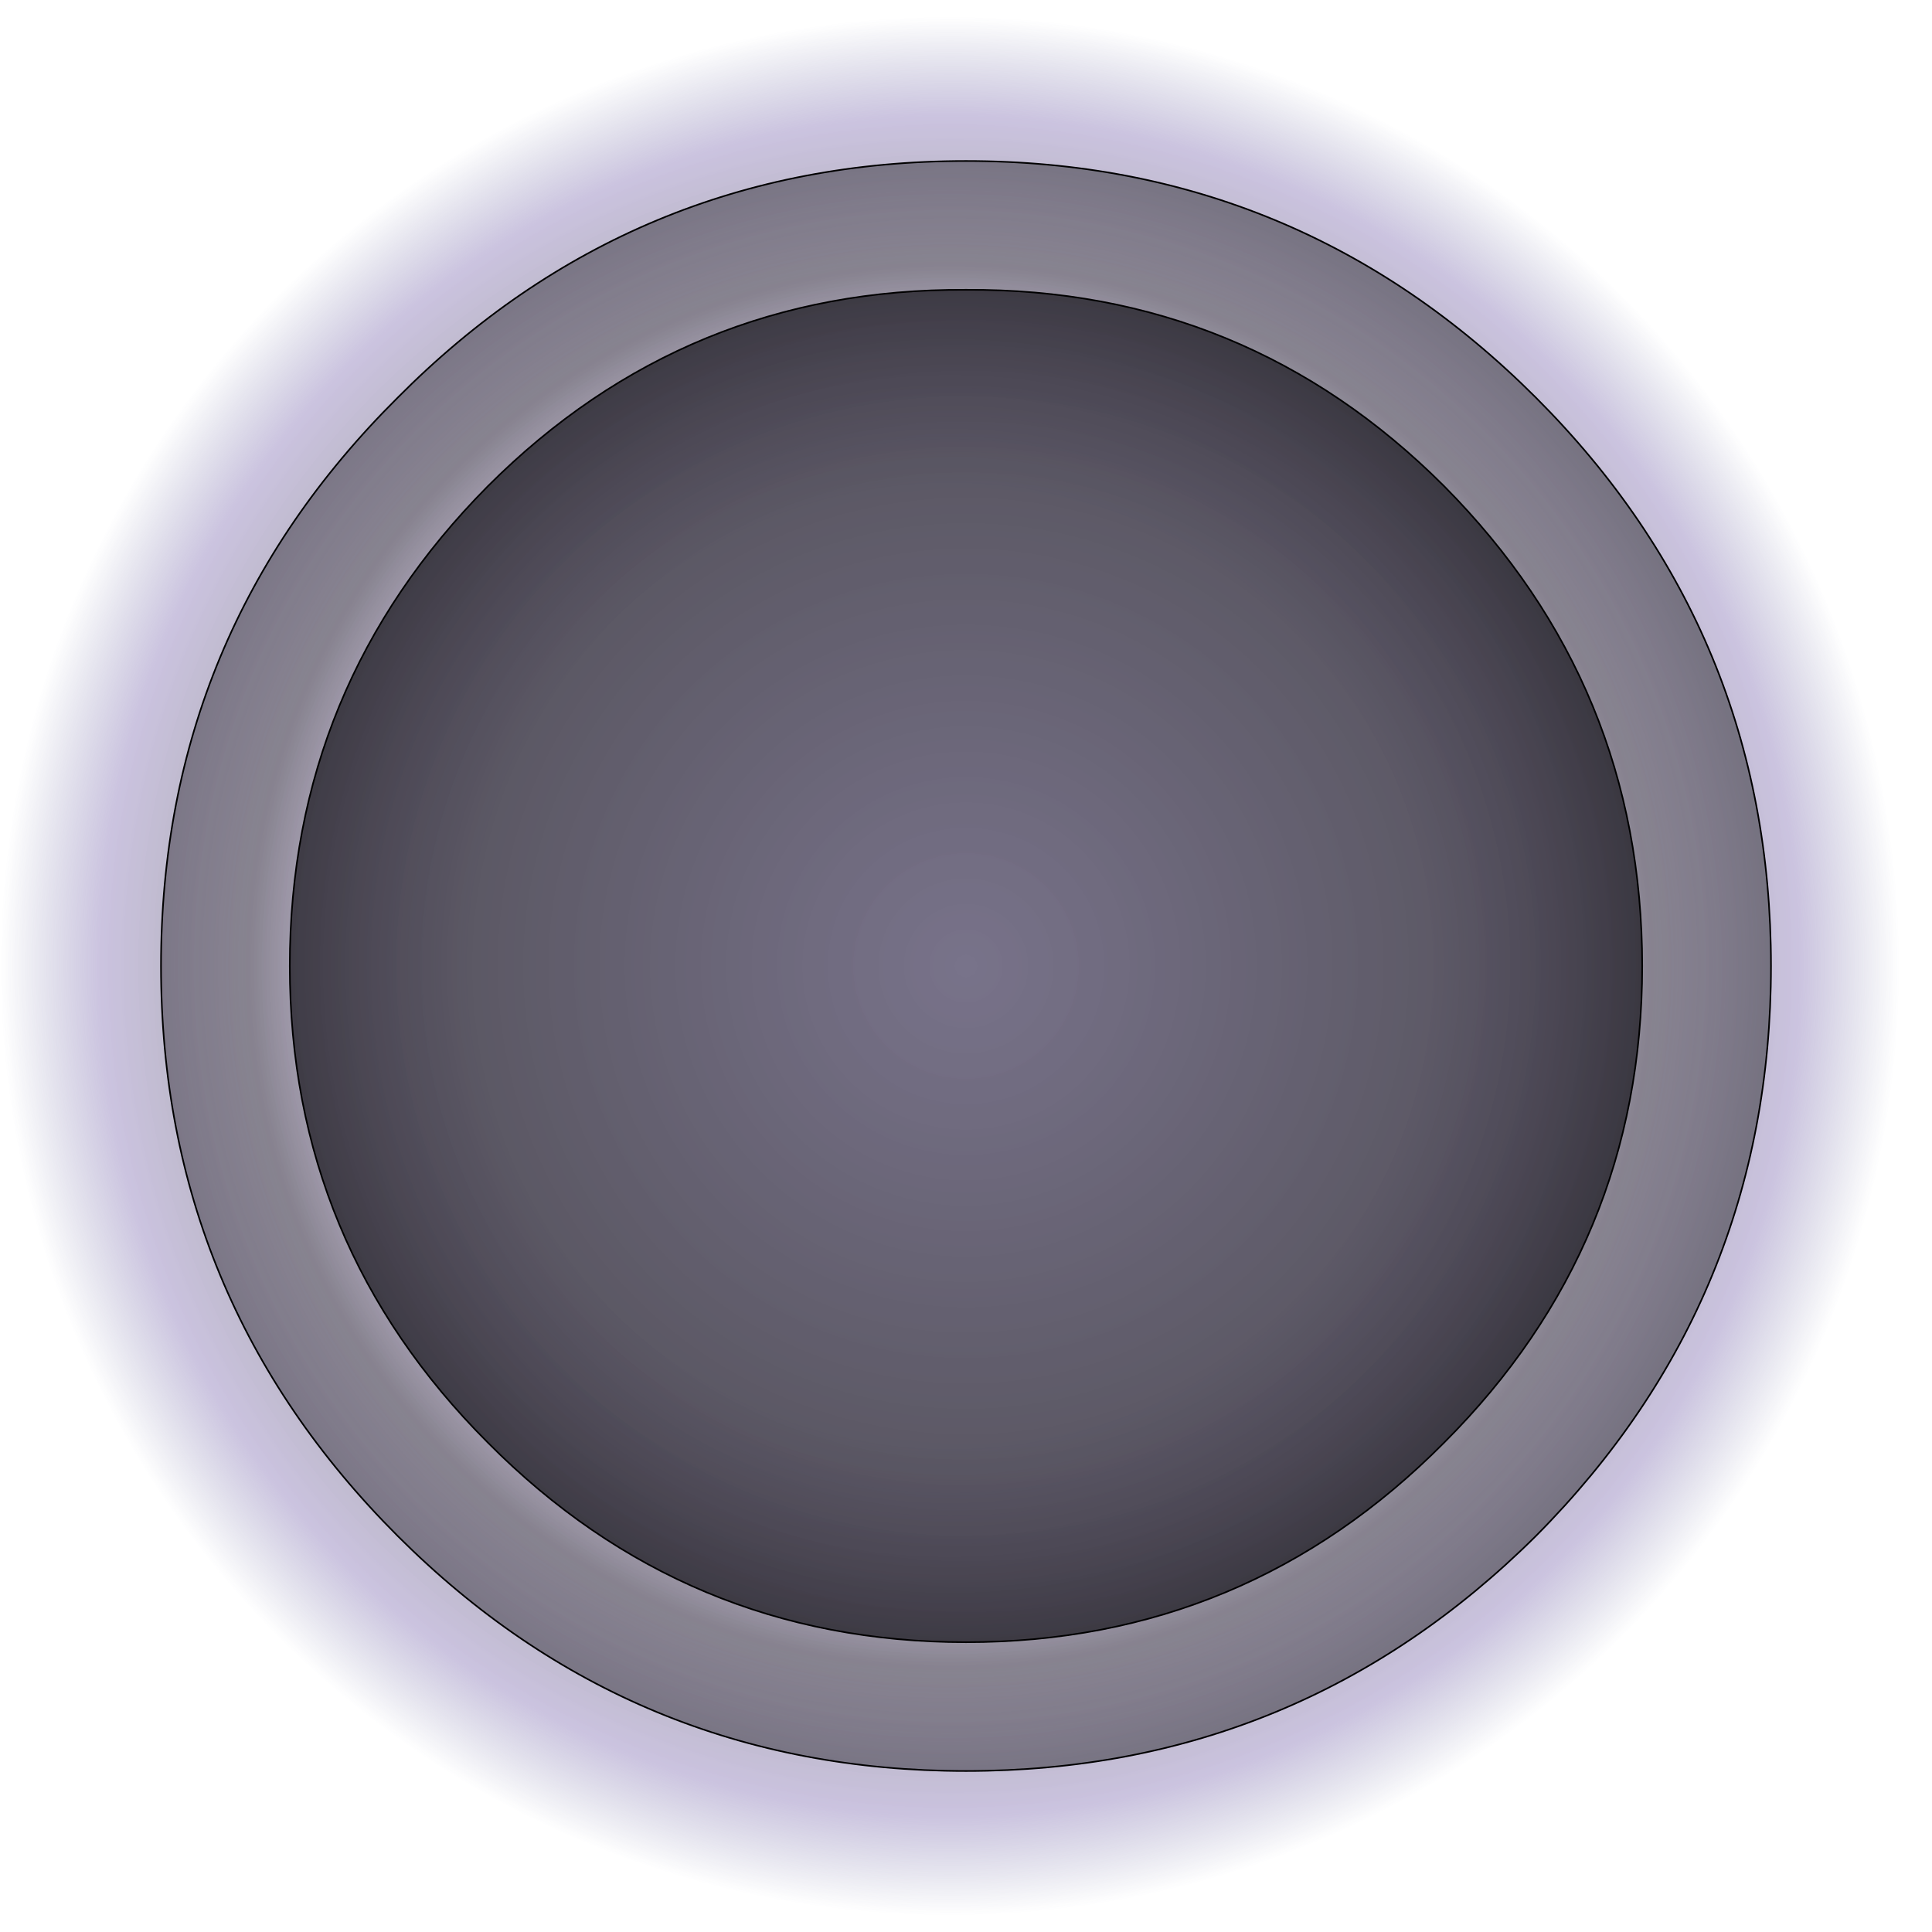 <?xml version="1.0" encoding="UTF-8" standalone="no"?>
<svg xmlns:xlink="http://www.w3.org/1999/xlink" height="60.0px" width="60.0px" xmlns="http://www.w3.org/2000/svg">
  <g transform="matrix(1.0, 0.0, 0.0, 1.0, 30.0, 30.0)">
    <path d="M30.0 0.0 Q30.0 12.35 21.2 21.2 12.35 30.0 0.0 30.0 -12.4 30.0 -21.2 21.2 -30.05 12.35 -30.0 0.0 -30.05 -12.4 -21.2 -21.2 -12.4 -30.0 0.0 -30.0 12.35 -30.0 21.2 -21.2 30.0 -12.4 30.0 0.0" fill="url(#gradient0)" fill-rule="evenodd" stroke="none"/>
    <path d="M17.7 -17.65 Q25.0 -10.35 25.0 0.0 25.0 10.35 17.7 17.7 10.35 25.0 0.0 25.0 -10.35 25.0 -17.65 17.7 -25.0 10.35 -25.0 0.0 -25.0 -10.35 -17.65 -17.65 -10.35 -25.0 0.0 -25.0 10.35 -25.0 17.7 -17.65 M21.0 0.0 Q21.0 -8.7 14.85 -14.9 8.7 -21.05 0.0 -21.0 -8.7 -21.05 -14.85 -14.9 -21.0 -8.7 -21.0 0.0 -21.0 8.65 -14.85 14.8 -8.7 21.0 0.0 21.0 8.7 21.0 14.85 14.8 21.0 8.65 21.0 0.0" fill="url(#gradient1)" fill-rule="evenodd" stroke="none"/>
    <path d="M21.0 0.0 Q21.0 8.65 14.85 14.8 8.7 21.0 0.0 21.0 -8.7 21.0 -14.85 14.8 -21.0 8.65 -21.0 0.0 -21.0 -8.7 -14.85 -14.9 -8.7 -21.05 0.0 -21.0 8.7 -21.05 14.85 -14.9 21.0 -8.7 21.0 0.0" fill="url(#gradient2)" fill-rule="evenodd" stroke="none"/>
    <path d="M17.7 -17.65 Q25.0 -10.35 25.0 0.0 25.0 10.35 17.7 17.7 10.35 25.0 0.0 25.0 -10.35 25.0 -17.65 17.7 -25.0 10.35 -25.0 0.0 -25.0 -10.35 -17.65 -17.65 -10.35 -25.0 0.0 -25.0 10.35 -25.0 17.7 -17.65 M21.0 0.0 Q21.0 8.65 14.85 14.8 8.7 21.0 0.0 21.0 -8.7 21.0 -14.85 14.8 -21.0 8.65 -21.0 0.0 -21.0 -8.7 -14.85 -14.9 -8.7 -21.05 0.0 -21.0 8.7 -21.05 14.85 -14.9 21.0 -8.7 21.0 0.0" fill="none" stroke="#000000" stroke-linecap="round" stroke-linejoin="round" stroke-width="0.05"/>
  </g>
  <defs>
    <radialGradient cx="0" cy="0" gradientTransform="matrix(0.036, 0.0, 0.0, 0.036, -0.5, 0.0)" gradientUnits="userSpaceOnUse" id="gradient0" r="819.2" spreadMethod="pad">
      <stop offset="0.502" stop-color="#8358be" stop-opacity="0.0"/>
      <stop offset="0.737" stop-color="#110f20" stop-opacity="0.341"/>
      <stop offset="0.894" stop-color="#523896" stop-opacity="0.302"/>
      <stop offset="1.0" stop-color="#2b3173" stop-opacity="0.0"/>
    </radialGradient>
    <radialGradient cx="0" cy="0" gradientTransform="matrix(0.031, 0.0, 0.0, 0.031, -0.5, 0.0)" gradientUnits="userSpaceOnUse" id="gradient1" r="819.2" spreadMethod="pad">
      <stop offset="0.502" stop-color="#8358be" stop-opacity="0.0"/>
      <stop offset="1.0" stop-color="#000000" stop-opacity="0.4"/>
    </radialGradient>
    <radialGradient cx="0" cy="0" gradientTransform="matrix(0.027, 0.0, 0.0, 0.027, 0.0, 0.0)" gradientUnits="userSpaceOnUse" id="gradient2" r="819.2" spreadMethod="pad">
      <stop offset="0.0" stop-color="#231a40" stop-opacity="0.612"/>
      <stop offset="1.0" stop-color="#0a0710" stop-opacity="0.722"/>
    </radialGradient>
  </defs>
</svg>
